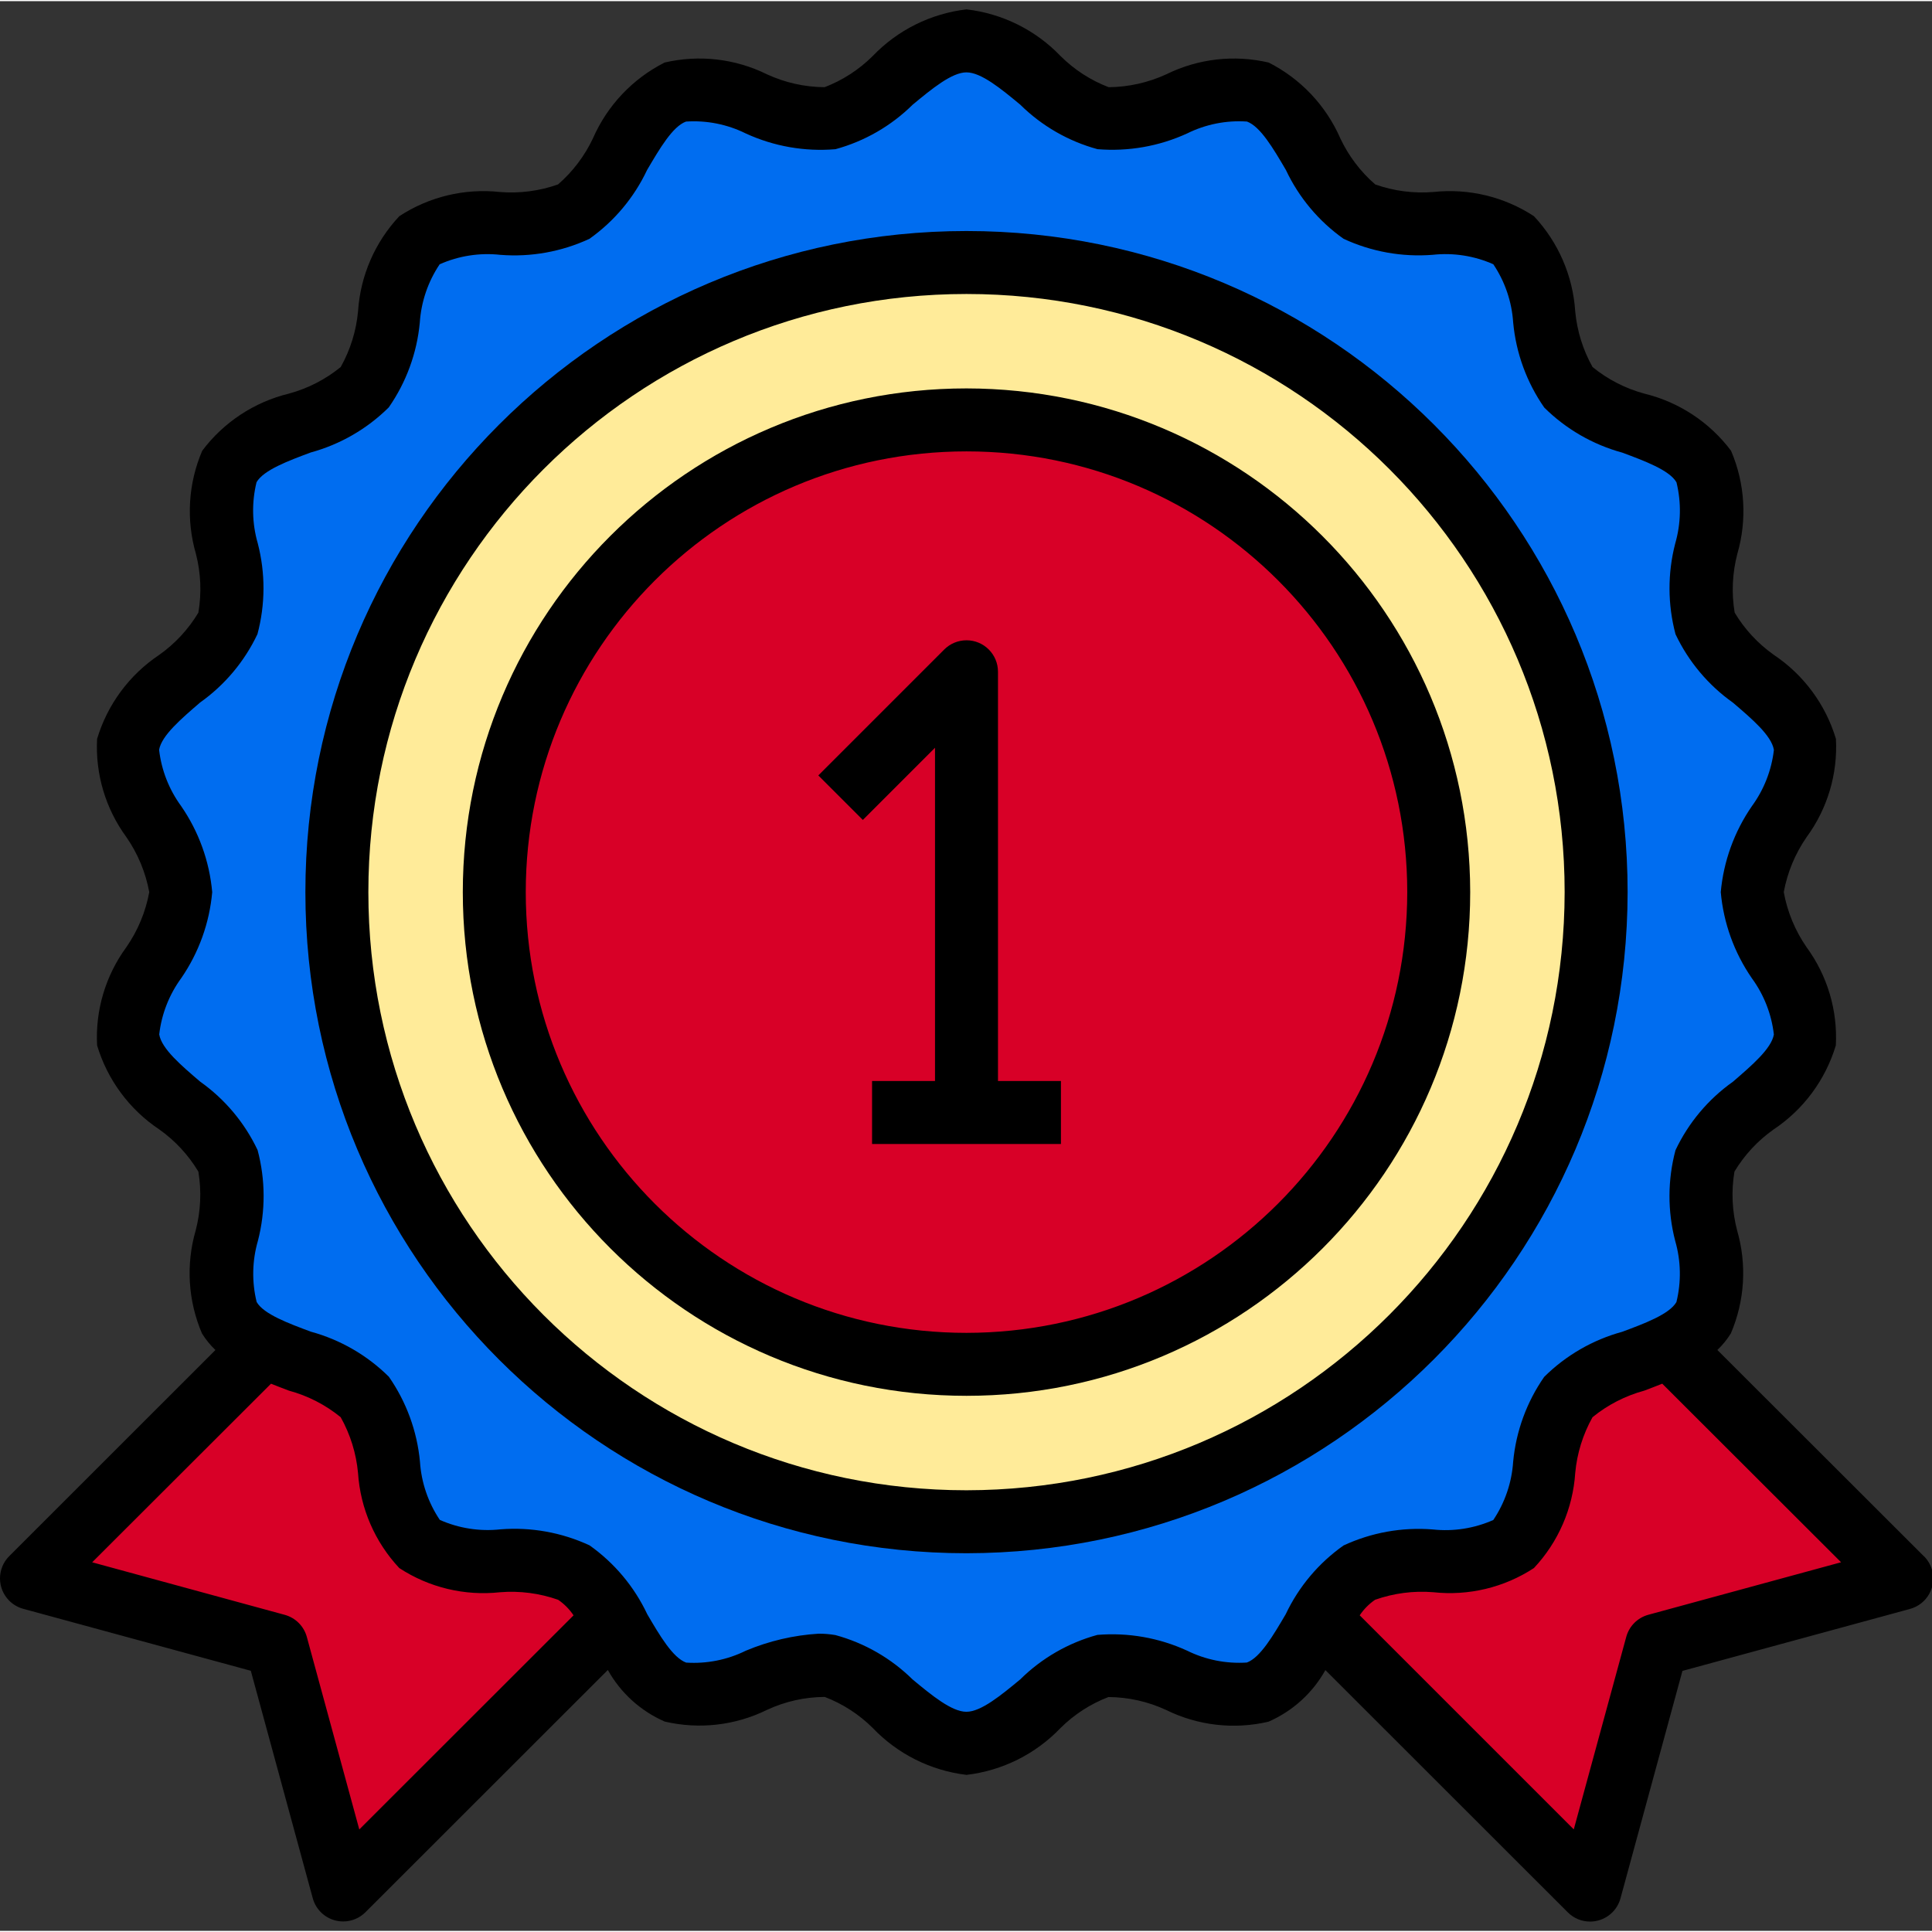 <svg height="546pt" viewBox="0 -2 546.652 546" width="546pt" xmlns="http://www.w3.org/2000/svg"><rect x="0" y="-2" width="546.652" height="546" fill="#333333" stroke="none"/><path d="m6.242 446.062 71.262-71.262 97.984 80.168-80.172 80.168-17.812-71.258zm0 0" fill="#d80027"/><path d="m540.695 446.062-71.262-71.262-97.98 80.168 80.164 80.168 17.816-71.258zm0 0" fill="#d80027"/><path d="m482.02 370.508c6.719-11.578-4.258-31.637.395-44.387 4.578-12.523 25.918-20.781 28.281-34.203 2.297-13.07-14.895-28.113-14.895-41.82 0-13.711 17.191-28.754 14.895-41.82-2.363-13.426-23.711-21.684-28.281-34.207-4.648-12.746 6.324-32.789-.395-44.379-6.715-11.59-29.652-12.141-38.301-22.43-8.648-10.289-5.176-32.957-15.488-41.598-10.316-8.641-31.945-1.309-43.648-8.086-11.707-6.777-16.035-29.18-28.746-33.848-12.523-4.57-30.34 9.738-43.762 7.375-13.059-2.281-24.898-21.867-38.605-21.867s-25.547 19.598-38.613 21.887c-13.426 2.359-31.238-11.945-43.766-7.375-12.746 4.648-17.145 27.113-28.734 33.848-11.59 6.73-33.348-.562-43.645 8.086-10.301 8.652-6.816 31.273-15.492 41.59-8.676 10.316-31.523 10.734-38.301 22.43-6.781 11.695 4.258 31.641-.395 44.387-4.578 12.523-25.922 20.781-28.281 34.207-2.297 13.047 14.895 28.094 14.895 41.801 0 13.711-17.191 28.758-14.895 41.867 2.363 13.422 23.711 21.68 28.281 34.203 4.648 12.75-6.324 32.789.395 44.379 2.414 3.57 5.82 6.355 9.797 8.016l3.77-3.758-3.758 3.758c9.582 4.758 22.461 7.199 28.504 14.371 8.668 10.324 5.176 32.957 15.488 41.598 10.316 8.641 31.941 1.309 43.648 8.086 11.703 6.777 16.031 29.184 28.742 33.848 12.523 4.57 30.34-9.734 43.766-7.375 13.066 2.301 24.938 21.887 38.613 21.887s25.547-19.598 38.613-21.887c13.426-2.359 31.238 11.945 43.766 7.375 12.746-4.648 17.145-27.113 28.734-33.848 11.59-6.734 33.348.562 43.645-8.086 10.297-8.652 6.816-31.273 15.492-41.59 6.027-7.18 18.91-9.621 28.504-14.379l-3.785-3.758 3.758 3.758c3.984-1.668 7.395-4.469 9.805-8.055zm-208.551 57.738c-98.391 0-178.152-79.758-178.152-178.148s79.762-178.152 178.152-178.152 178.152 79.762 178.152 178.152c-.117 98.344-79.809 178.035-178.152 178.148zm0 0" fill="#006df0"/><path d="m273.469 71.945c-98.391 0-178.152 79.762-178.152 178.152s79.762 178.148 178.152 178.148 178.152-79.758 178.152-178.148c-.117-98.344-79.809-178.039-178.152-178.152zm0 311.766c-73.793 0-133.613-59.82-133.613-133.613 0-73.793 59.82-133.613 133.613-133.613s133.613 59.82 133.613 133.613c-.082 73.758-59.855 133.527-133.613 133.613zm0 0" fill="#ffeb99"/><path d="m273.469 116.484c-73.793 0-133.613 59.82-133.613 133.609 0 73.793 59.82 133.613 133.613 133.613s133.613-59.82 133.613-133.613c-.082-73.754-59.855-133.527-133.613-133.609zm0 204.875v-133.617l-35.629 35.633 35.629-35.633zm0 0" fill="#d80027"/><path d="m282.375 187.742c0-4.918-3.988-8.906-8.906-8.902-2.363 0-4.629.938-6.297 2.605l-35.633 35.633 12.598 12.594 20.422-20.426v94.297h-17.812v17.816h53.445v-17.816h-17.816zm0 0"/><path d="m460.527 250.098c0-103.309-83.75-187.059-187.059-187.059s-187.059 83.75-187.059 187.059 83.75 187.059 187.059 187.059c103.262-.117 186.941-83.801 187.059-187.059zm-187.059 169.242c-93.469 0-169.242-75.773-169.242-169.242 0-93.473 75.773-169.242 169.242-169.242 93.473 0 169.242 75.77 169.242 169.242-.102 93.426-75.816 169.141-169.242 169.242zm0 0"/><path d="m273.469 107.574c-78.711 0-142.52 63.809-142.52 142.52s63.809 142.52 142.52 142.52 142.52-63.809 142.52-142.52c-.094-78.672-63.848-142.426-142.52-142.52zm0 267.227c-68.871 0-124.707-55.832-124.707-124.707 0-68.871 55.836-124.703 124.707-124.703 68.875 0 124.707 55.832 124.707 124.703-.074 68.844-55.863 124.633-124.707 124.707zm0 0"/><path d="m544.32 437.973-58.398-58.324c1.461-1.391 2.738-2.957 3.805-4.668 3.953-9.223 4.582-19.531 1.781-29.164-1.422-5.43-1.68-11.102-.758-16.641 2.828-4.699 6.602-8.762 11.082-11.926 8.461-5.637 14.688-14.055 17.609-23.793.531-9.938-2.398-19.754-8.285-27.781-3.23-4.676-5.43-9.988-6.449-15.578 1.027-5.594 3.238-10.906 6.477-15.582 5.887-8.023 8.816-17.84 8.285-27.781-2.918-9.738-9.148-18.156-17.609-23.793-4.469-3.168-8.23-7.23-11.047-11.926-.922-5.535-.664-11.203.758-16.633 2.801-9.637 2.172-19.945-1.781-29.172-6.059-8.066-14.734-13.781-24.539-16.164-5.355-1.453-10.344-4.012-14.645-7.52-2.723-4.855-4.395-10.23-4.906-15.773-.66-10.051-4.789-19.562-11.68-26.91-8.41-5.508-18.465-7.926-28.461-6.844-5.57.449-11.172-.277-16.441-2.137-4.172-3.613-7.539-8.062-9.887-13.059-4.062-9.281-11.227-16.859-20.266-21.43-9.738-2.281-19.969-1.109-28.941 3.312-5.125 2.363-10.691 3.613-16.336 3.66-5.086-1.949-9.711-4.941-13.574-8.781-7.066-7.383-16.488-12.066-26.641-13.238-10.133 1.184-19.531 5.867-26.582 13.238-3.863 3.84-8.488 6.832-13.574 8.781-5.645-.039-11.215-1.289-16.336-3.66-8.977-4.426-19.207-5.594-28.949-3.312-9.035 4.578-16.195 12.152-20.254 21.43-2.352 4.996-5.719 9.445-9.891 13.059-5.27 1.859-10.871 2.59-16.441 2.137-9.992-1.082-20.051 1.336-28.461 6.844-6.891 7.344-11.02 16.855-11.676 26.91-.508 5.539-2.18 10.91-4.902 15.766-4.301 3.504-9.289 6.066-14.641 7.52-9.812 2.383-18.492 8.098-24.551 16.176-3.953 9.219-4.582 19.527-1.781 29.164 1.402 5.434 1.637 11.102.695 16.637-2.816 4.699-6.578 8.762-11.047 11.93-8.461 5.637-14.688 14.051-17.609 23.793-.527 9.938 2.395 19.75 8.277 27.781 3.242 4.672 5.453 9.984 6.48 15.578-1.027 5.594-3.238 10.906-6.48 15.578-5.883 8.031-8.805 17.848-8.277 27.785 2.918 9.738 9.148 18.156 17.609 23.793 4.469 3.168 8.23 7.227 11.047 11.926.922 5.535.664 11.203-.758 16.629-2.801 9.641-2.172 19.949 1.781 29.172 1.066 1.715 2.344 3.285 3.805 4.676l-58.34 58.316c-3.484 3.477-3.492 9.117-.016 12.598 1.098 1.105 2.469 1.898 3.969 2.309l64.395 17.535 17.539 64.395c.844 3.051 3.242 5.426 6.305 6.234.75.195 1.52.297 2.289.297 2.363 0 4.629-.938 6.301-2.609l68.586-68.543c3.621 6.496 9.277 11.625 16.098 14.598 9.738 2.273 19.969 1.105 28.941-3.312 5.117-2.383 10.691-3.633 16.336-3.66 5.086 1.949 9.711 4.938 13.574 8.781 7.031 7.375 16.414 12.066 26.535 13.273 10.129-1.188 19.527-5.871 26.578-13.238 3.867-3.844 8.488-6.836 13.578-8.785 5.645.035 11.215 1.285 16.336 3.664 8.977 4.418 19.207 5.59 28.949 3.312 6.82-2.973 12.477-8.102 16.102-14.598l68.59 68.543c1.668 1.668 3.934 2.609 6.297 2.609.773 0 1.543-.102 2.289-.297 3.062-.809 5.465-3.184 6.309-6.234l17.539-64.395 64.391-17.535c4.75-1.293 7.551-6.188 6.262-10.934-.41-1.5-1.203-2.871-2.305-3.969zm-442.66 77.336-14.848-54.484c-.832-3.035-3.203-5.402-6.238-6.238l-54.496-14.867 50.602-50.531c1.703.668 3.414 1.344 5.07 1.961 5.355 1.449 10.344 4.012 14.645 7.52 2.723 4.855 4.395 10.23 4.906 15.773.66 10.051 4.789 19.562 11.676 26.91 8.422 5.516 18.5 7.934 28.508 6.84 5.57-.449 11.172.281 16.441 2.137 1.719 1.176 3.199 2.672 4.355 4.402zm262.141-60.918c-3.562 6.047-7.215 12.301-11.004 13.691-5.84.387-11.676-.773-16.922-3.367-7.934-3.637-16.672-5.168-25.371-4.453-8.242 2.25-15.766 6.59-21.84 12.598-5.453 4.508-11.09 9.156-15.23 9.156-4.145 0-9.801-4.648-15.234-9.156-6.07-5.984-13.578-10.305-21.805-12.543-1.574-.273-3.168-.406-4.766-.398-7.09.434-14.055 2.066-20.602 4.816-5.234 2.586-11.059 3.746-16.883 3.367-3.793-1.391-7.465-7.641-11.008-13.691-3.668-7.793-9.293-14.504-16.32-19.48-7.871-3.656-16.555-5.219-25.207-4.535-5.855.641-11.781-.281-17.164-2.672-3.301-4.902-5.242-10.598-5.621-16.496-.816-8.625-3.844-16.895-8.793-24.004-6.137-6.09-13.746-10.484-22.082-12.758-6.238-2.324-13.359-4.953-15.332-8.398-1.402-5.703-1.277-11.676.359-17.316 2.18-8.418 2.148-17.262-.09-25.664-3.664-7.746-9.266-14.418-16.258-19.375-5.344-4.57-10.91-9.289-11.578-13.359.664-5.762 2.812-11.246 6.234-15.926 4.969-7.219 7.984-15.598 8.758-24.328-.781-8.738-3.809-17.129-8.793-24.352-3.426-4.68-5.574-10.168-6.234-15.926.703-4.027 6.234-8.75 11.578-13.359 6.992-4.957 12.59-11.629 16.254-19.375 2.242-8.406 2.273-17.242.09-25.664-1.633-5.641-1.754-11.613-.348-17.316 2.004-3.457 9.086-6.082 15.336-8.41 8.336-2.277 15.938-6.672 22.074-12.754 4.945-7.105 7.973-15.375 8.781-23.996.387-5.898 2.328-11.59 5.621-16.496 5.391-2.395 11.312-3.316 17.172-2.672 8.652.684 17.332-.879 25.203-4.535 7.027-4.977 12.648-11.688 16.316-19.48 3.562-6.047 7.215-12.301 11-13.691 5.84-.398 11.684.766 16.926 3.363 7.93 3.648 16.672 5.184 25.371 4.453 8.238-2.246 15.762-6.582 21.84-12.586 5.434-4.504 11.09-9.156 15.23-9.156 4.141 0 9.801 4.648 15.234 9.156 6.074 6.004 13.598 10.332 21.84 12.578 8.699.719 17.434-.816 25.367-4.453 5.246-2.598 11.086-3.762 16.926-3.363 3.797 1.387 7.465 7.641 11.012 13.691 3.668 7.789 9.289 14.5 16.316 19.48 7.871 3.656 16.555 5.219 25.207 4.535 5.859-.641 11.781.281 17.168 2.672 3.297 4.902 5.238 10.598 5.621 16.496.805 8.641 3.832 16.926 8.789 24.047 6.137 6.09 13.746 10.484 22.082 12.758 6.238 2.324 13.363 4.953 15.332 8.398 1.402 5.703 1.277 11.676-.355 17.316-2.18 8.418-2.152 17.258.086 25.664 3.668 7.746 9.266 14.418 16.258 19.371 5.344 4.57 10.91 9.293 11.578 13.363-.66 5.762-2.812 11.246-6.234 15.926-4.98 7.211-8.012 15.59-8.801 24.316.781 8.738 3.809 17.129 8.793 24.355 3.422 4.676 5.574 10.164 6.234 15.926-.703 4.023-6.234 8.746-11.578 13.359-6.996 4.953-12.59 11.625-16.258 19.375-2.238 8.402-2.27 17.242-.086 25.66 1.633 5.645 1.75 11.613.348 17.316-2.004 3.457-9.086 6.086-15.34 8.41-8.332 2.277-15.938 6.672-22.07 12.754-4.949 7.109-7.973 15.375-8.781 24-.391 5.898-2.328 11.59-5.621 16.496-5.391 2.391-11.316 3.312-17.176 2.672-8.648-.684-17.328.879-25.199 4.535-7.031 4.961-12.668 11.656-16.352 19.434zm102.578.18c-3.031.832-5.402 3.199-6.234 6.234l-14.852 54.488-60.57-60.57c1.156-1.73 2.637-3.227 4.355-4.402 5.27-1.859 10.871-2.59 16.441-2.137 10.008 1.09 20.086-1.324 28.504-6.84 6.895-7.348 11.023-16.859 11.68-26.91.508-5.543 2.176-10.914 4.898-15.77 4.301-3.504 9.293-6.062 14.645-7.516 1.664-.617 3.375-1.293 5.078-1.969l50.602 50.531zm0 0"/></svg>